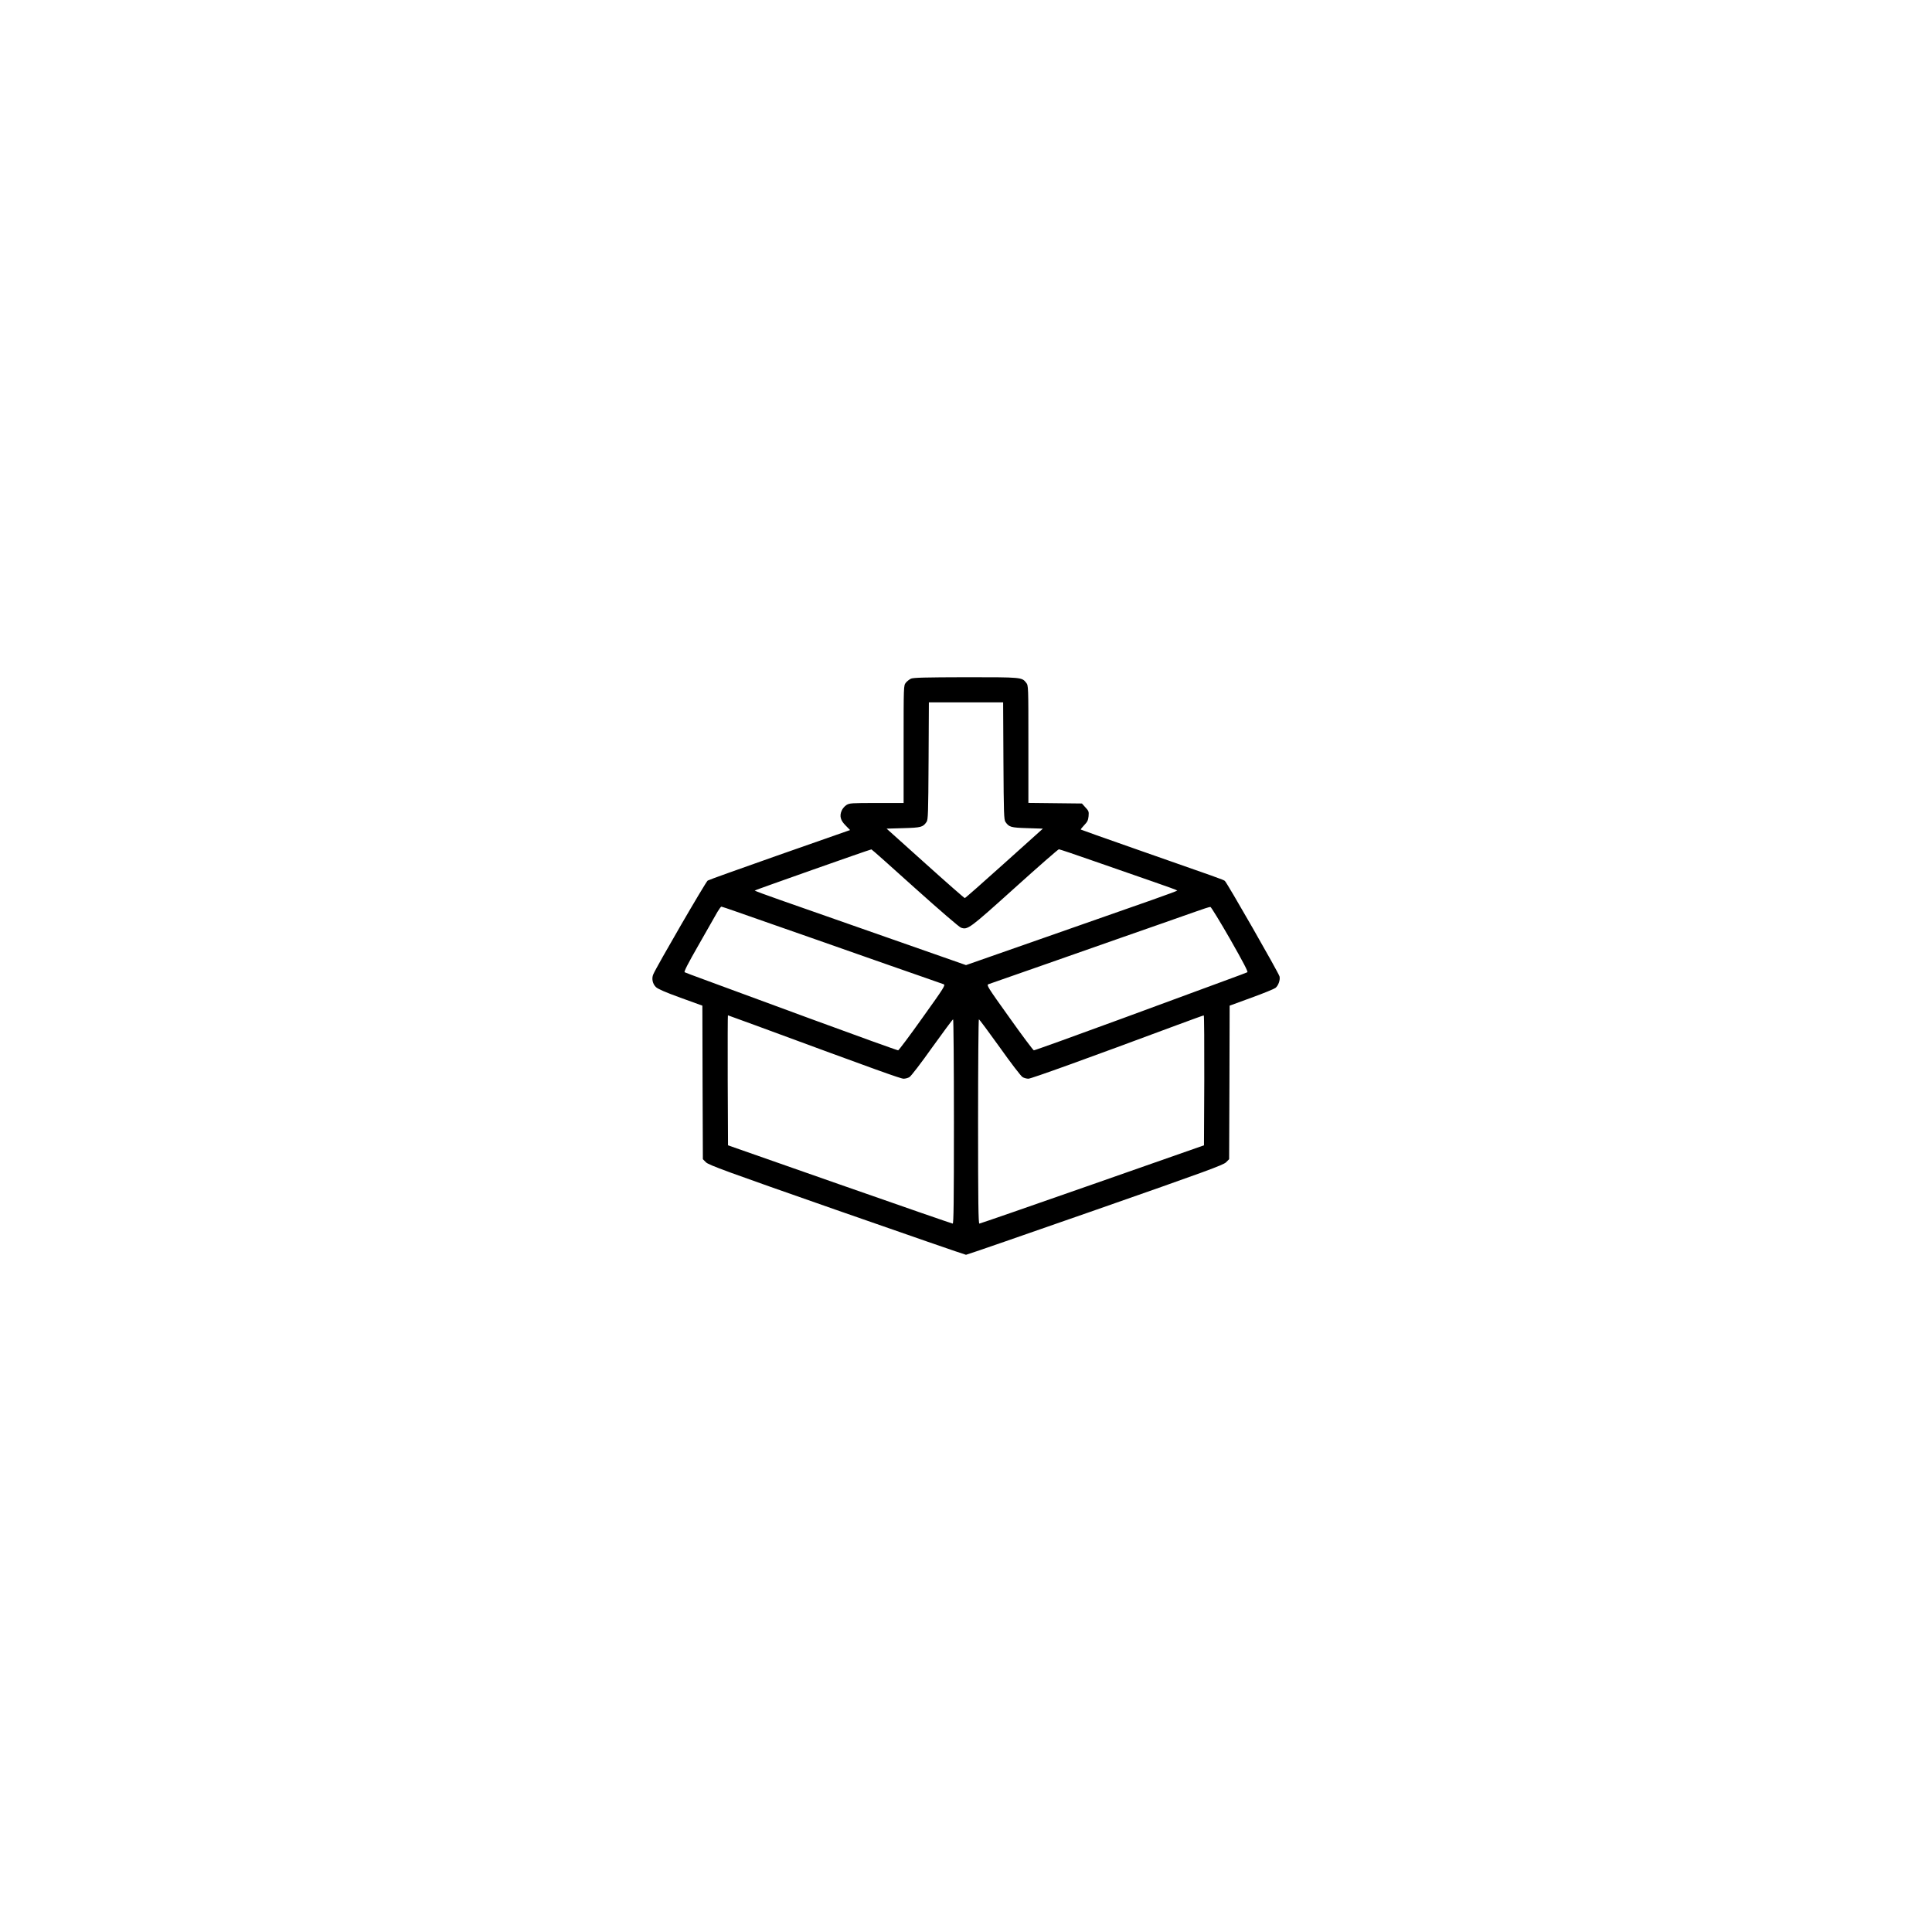 <?xml version="1.0" standalone="no"?>
<!DOCTYPE svg PUBLIC "-//W3C//DTD SVG 20010904//EN"
 "http://www.w3.org/TR/2001/REC-SVG-20010904/DTD/svg10.dtd">
<svg version="1.0" xmlns="http://www.w3.org/2000/svg"
 width="1920pt" height="1920pt" viewBox="0 0 1920 1920"
 preserveAspectRatio="xMidYMid meet">

<g transform="translate(0,1920) scale(0.1,-0.1)"
fill="#000000" stroke="none">
<path d="M9054 12456 c-17 -8 -40 -26 -52 -41 -22 -28 -22 -28 -22 -611 l0
-584 -267 0 c-251 0 -270 -1 -301 -20 -18 -11 -40 -37 -48 -57 -23 -53 -11
-97 41 -148 l43 -44 -26 -9 c-15 -6 -329 -116 -699 -245 -369 -130 -680 -241
-690 -248 -18 -10 -510 -858 -541 -932 -18 -41 -7 -94 26 -126 19 -19 95 -52
244 -106 l218 -79 2 -763 3 -763 31 -31 c28 -27 190 -87 1300 -475 698 -244
1276 -444 1284 -444 8 0 586 200 1284 444 1110 388 1272 448 1300 475 l31 31
3 763 2 763 216 79 c119 43 226 87 239 97 29 22 49 80 41 114 -9 36 -524 936
-544 950 -18 13 -43 22 -907 324 -286 100 -522 184 -524 186 -3 2 13 22 34 44
31 32 39 48 43 88 4 46 2 53 -31 88 l-35 39 -266 3 -266 3 0 583 c0 583 0 583
-22 611 -43 55 -44 55 -600 55 -407 -1 -519 -4 -544 -14z m918 -818 c3 -524 5
-585 20 -606 36 -52 53 -57 218 -62 l154 -5 -384 -345 c-211 -190 -387 -345
-392 -345 -5 0 -182 155 -393 345 l-384 345 167 5 c178 5 194 10 230 62 15 21
17 82 20 606 l3 582 369 0 369 0 3 -582z m-881 -1262 c251 -225 440 -388 459
-395 67 -23 80 -14 533 394 235 212 433 385 440 385 7 0 166 -53 353 -119 186
-65 448 -156 581 -202 134 -46 243 -86 243 -89 0 -3 -111 -44 -247 -92 -137
-48 -609 -213 -1050 -368 l-803 -281 -802 281 c-442 155 -914 320 -1050 368
-137 48 -248 89 -248 92 0 4 1144 408 1160 409 3 1 197 -172 431 -383z m-1770
-237 c79 -28 239 -84 354 -124 116 -40 293 -102 395 -138 102 -36 433 -152
735 -258 303 -105 560 -196 572 -200 21 -8 9 -28 -208 -331 -126 -178 -236
-324 -243 -326 -7 -1 -399 140 -872 314 -472 174 -944 348 -1048 386 -104 38
-195 72 -202 76 -9 5 32 85 142 277 85 149 168 294 184 323 17 28 34 52 39 52
4 0 73 -23 152 -51z m4905 -274 c129 -227 179 -322 170 -327 -7 -4 -98 -38
-202 -76 -104 -38 -576 -212 -1048 -386 -473 -174 -865 -315 -872 -314 -7 2
-117 148 -243 326 -217 303 -229 323 -208 331 12 4 270 95 572 200 303 106
633 222 735 258 102 36 280 98 395 138 116 40 273 96 350 123 77 28 146 50
154 49 7 -1 96 -146 197 -322z m-4720 -854 c1220 -450 1445 -531 1474 -531 17
0 44 7 58 16 15 8 117 141 226 295 110 153 203 279 208 279 4 0 8 -457 8
-1015 0 -805 -3 -1015 -12 -1015 -7 0 -512 175 -1123 389 l-1110 389 -3 646
c-1 355 0 646 2 646 2 0 125 -45 272 -99z m4462 -547 l-3 -646 -1110 -389
c-610 -214 -1116 -389 -1122 -389 -10 0 -13 210 -13 1015 0 558 4 1015 8 1015
5 0 98 -126 208 -279 109 -154 211 -287 226 -295 14 -9 41 -16 58 -16 28 0
574 197 1485 536 138 51 253 93 258 93 4 1 6 -290 5 -645z"/>
</g>
</svg>
